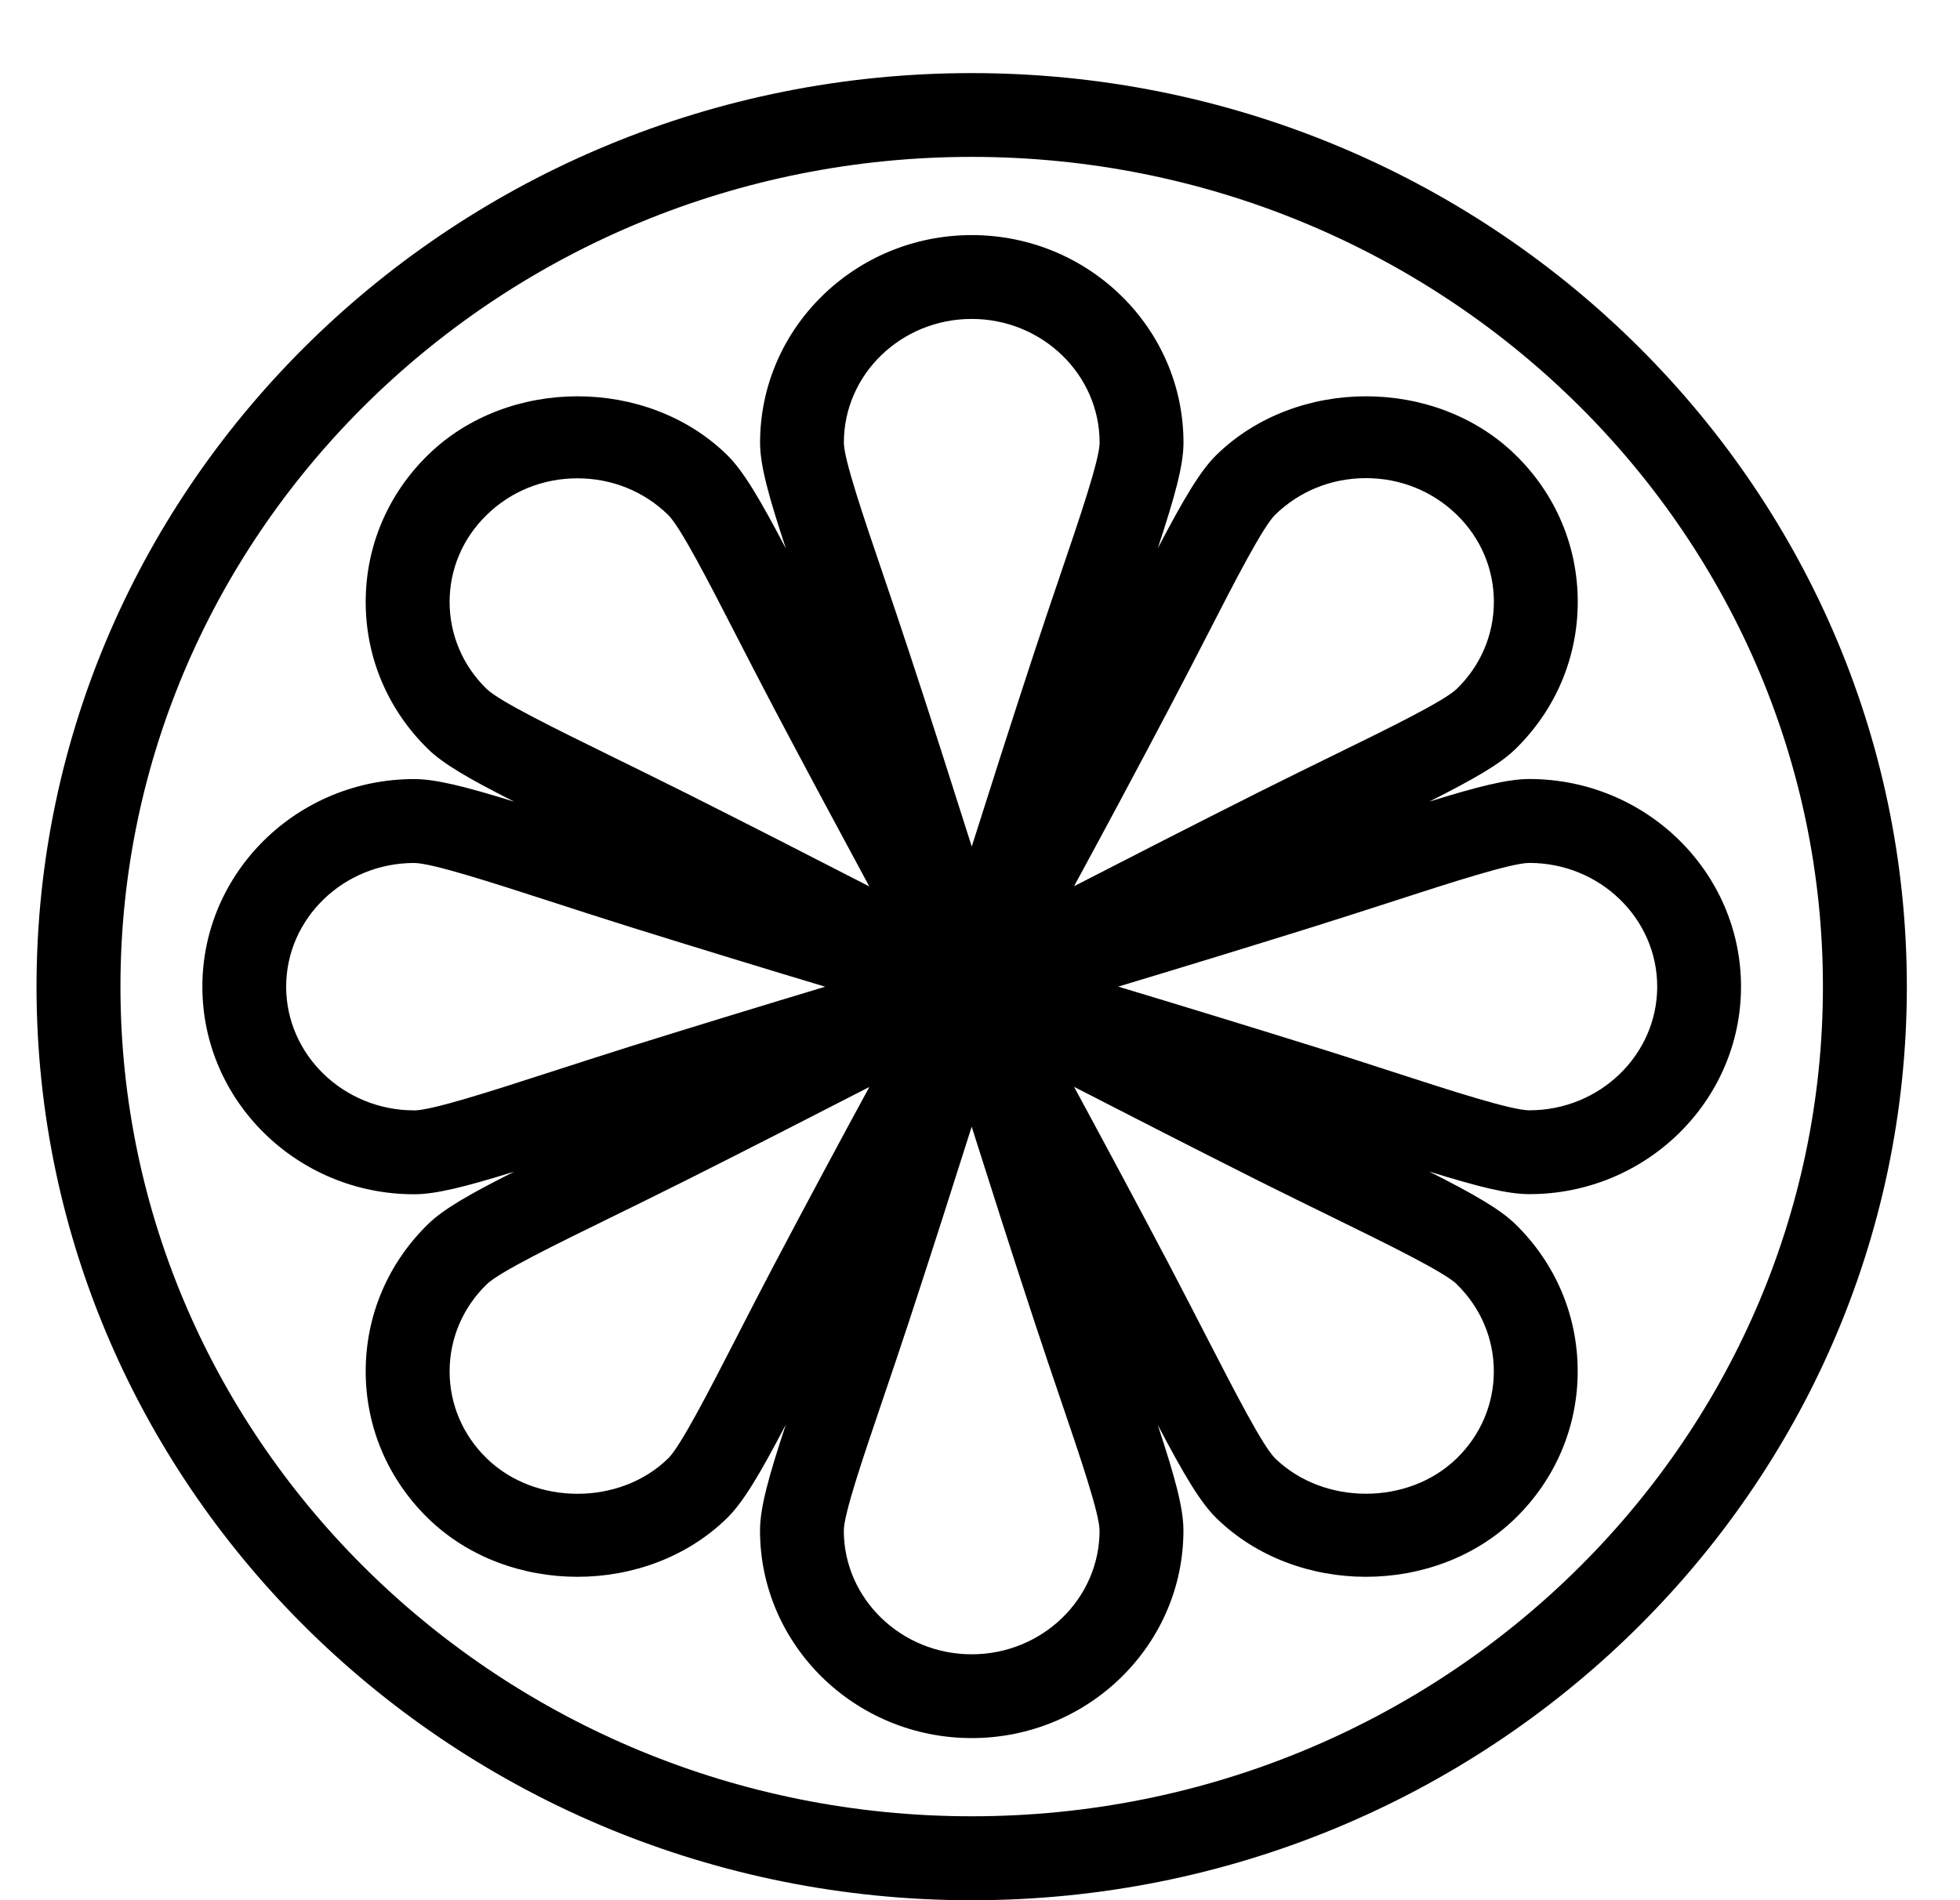<?xml version="1.0" encoding="utf-8"?>
<!-- Generated by IcoMoon.io -->
<!DOCTYPE svg PUBLIC "-//W3C//DTD SVG 1.1//EN" "http://www.w3.org/Graphics/SVG/1.1/DTD/svg11.dtd">
<svg version="1.1" xmlns="http://www.w3.org/2000/svg" xmlns:xlink="http://www.w3.org/1999/xlink" width="33" height="32" viewBox="0 0 33 32">
<path fill="#000" d="M16.36 1.231c-8.681 0-15.745 6.902-15.745 15.385s7.062 15.385 15.745 15.385c8.682 0 15.745-6.902 15.745-15.385s-7.062-15.385-15.745-15.385zM16.36 30.587c-7.903 0-14.332-6.268-14.332-13.973s6.429-13.972 14.332-13.972c7.904 0 14.332 6.268 14.332 13.973s-6.428 13.972-14.332 13.972z"></path>
<path fill="#000" d="M29.313 16.615c0-1.928-1.599-3.496-3.564-3.496-0.367 0-0.861 0.125-1.686 0.381 0.758-0.382 1.193-0.633 1.451-0.885 0.677-0.661 1.050-1.541 1.050-2.479s-0.372-1.817-1.051-2.478c-1.345-1.312-3.682-1.312-5.029 0-0.277 0.271-0.551 0.738-0.991 1.576 0.291-0.884 0.433-1.399 0.433-1.779 0-1.929-1.599-3.496-3.565-3.496-1.965 0-3.564 1.568-3.564 3.496 0 0.381 0.142 0.897 0.435 1.784-0.441-0.841-0.717-1.31-0.994-1.581-1.345-1.312-3.684-1.312-5.028 0-0.679 0.661-1.053 1.541-1.053 2.479s0.374 1.818 1.050 2.478c0.258 0.252 0.694 0.503 1.451 0.886-0.826-0.256-1.32-0.381-1.686-0.381-1.966 0-3.565 1.569-3.565 3.496s1.599 3.496 3.565 3.496c0.366 0 0.86-0.125 1.686-0.381-0.758 0.381-1.193 0.632-1.45 0.883-0.678 0.661-1.051 1.542-1.051 2.479 0 0.938 0.374 1.817 1.051 2.477 1.345 1.312 3.684 1.312 5.028 0 0.278-0.27 0.554-0.739 0.995-1.58-0.293 0.886-0.435 1.403-0.435 1.784 0 1.928 1.599 3.496 3.564 3.496 1.966 0 3.565-1.569 3.565-3.496 0-0.38-0.142-0.896-0.433-1.779 0.441 0.838 0.715 1.305 0.992 1.575 1.345 1.312 3.683 1.312 5.028 0 0.677-0.66 1.051-1.54 1.051-2.477s-0.372-1.818-1.050-2.479c-0.258-0.251-0.694-0.502-1.451-0.885 0.825 0.256 1.32 0.381 1.686 0.381 1.965 0.001 3.565-1.568 3.565-3.495zM19.687 11.926c0.233-0.443 0.448-0.858 0.644-1.24 0.458-0.894 0.933-1.816 1.139-2.018 0.409-0.398 0.95-0.616 1.529-0.616s1.12 0.219 1.528 0.616c0.403 0.392 0.625 0.914 0.625 1.466 0 0.554-0.222 1.075-0.625 1.467-0.208 0.204-1.163 0.672-2.086 1.123-0.386 0.189-0.807 0.396-1.255 0.62-1.062 0.534-2.179 1.105-3.102 1.58 0.485-0.893 1.064-1.972 1.603-2.998zM16.36 5.371c1.187 0 2.154 0.936 2.154 2.083 0 0.28-0.332 1.257-0.654 2.202-0.138 0.406-0.289 0.85-0.445 1.325-0.367 1.117-0.745 2.299-1.054 3.275-0.309-0.976-0.686-2.159-1.054-3.275-0.156-0.475-0.307-0.919-0.445-1.325-0.321-0.944-0.654-1.921-0.654-2.202-0.001-1.149 0.965-2.083 2.151-2.083zM8.195 11.604c-0.403-0.392-0.625-0.914-0.625-1.467 0-0.553 0.222-1.074 0.625-1.466 0.407-0.398 0.949-0.616 1.527-0.616s1.121 0.219 1.527 0.616c0.206 0.201 0.681 1.124 1.14 2.018 0.196 0.381 0.41 0.797 0.643 1.24 0.541 1.025 1.121 2.105 1.604 2.999-0.922-0.475-2.040-1.046-3.102-1.58-0.45-0.225-0.873-0.432-1.261-0.623-0.918-0.451-1.869-0.917-2.077-1.121zM6.972 18.699c-1.187 0-2.154-0.936-2.154-2.083s0.966-2.083 2.154-2.083c0.297 0 1.306 0.328 2.281 0.643 0.413 0.134 0.864 0.28 1.348 0.432 1.12 0.35 2.305 0.712 3.292 1.009-0.987 0.297-2.172 0.659-3.292 1.009-0.483 0.153-0.934 0.298-1.348 0.432-0.975 0.316-1.984 0.642-2.281 0.642zM13.032 21.303c-0.232 0.442-0.446 0.856-0.641 1.238-0.459 0.894-0.934 1.817-1.141 2.019-0.813 0.795-2.24 0.795-3.055 0-0.403-0.392-0.625-0.913-0.625-1.465 0-0.554 0.222-1.075 0.626-1.468 0.207-0.203 1.158-0.669 2.078-1.119 0.388-0.19 0.811-0.398 1.261-0.623 1.062-0.534 2.18-1.105 3.102-1.58-0.486 0.894-1.065 1.973-1.605 2.998zM16.36 27.859c-1.187 0-2.153-0.936-2.153-2.083 0-0.28 0.333-1.257 0.654-2.202 0.138-0.406 0.289-0.85 0.445-1.325 0.367-1.117 0.745-2.299 1.054-3.275 0.309 0.976 0.686 2.159 1.054 3.275 0.156 0.475 0.307 0.919 0.445 1.325 0.322 0.944 0.654 1.921 0.654 2.202 0 1.148-0.966 2.083-2.153 2.083zM24.526 21.627c0.403 0.392 0.625 0.914 0.625 1.467 0 0.553-0.222 1.073-0.624 1.465-0.815 0.795-2.241 0.795-3.058 0-0.206-0.201-0.68-1.125-1.141-2.019-0.196-0.38-0.409-0.796-0.641-1.238-0.54-1.026-1.119-2.105-1.603-2.999 0.923 0.475 2.040 1.046 3.102 1.58 0.448 0.224 0.869 0.43 1.255 0.619 0.922 0.452 1.876 0.92 2.086 1.124zM23.471 18.057c-0.414-0.134-0.866-0.282-1.353-0.433-1.119-0.349-2.303-0.712-3.291-1.009 0.987-0.297 2.171-0.659 3.291-1.009 0.487-0.153 0.938-0.299 1.353-0.433 0.974-0.316 1.981-0.641 2.278-0.641 1.187 0 2.153 0.935 2.153 2.083s-0.966 2.083-2.153 2.083c-0.298 0-1.305-0.325-2.278-0.641z"></path>
</svg>
